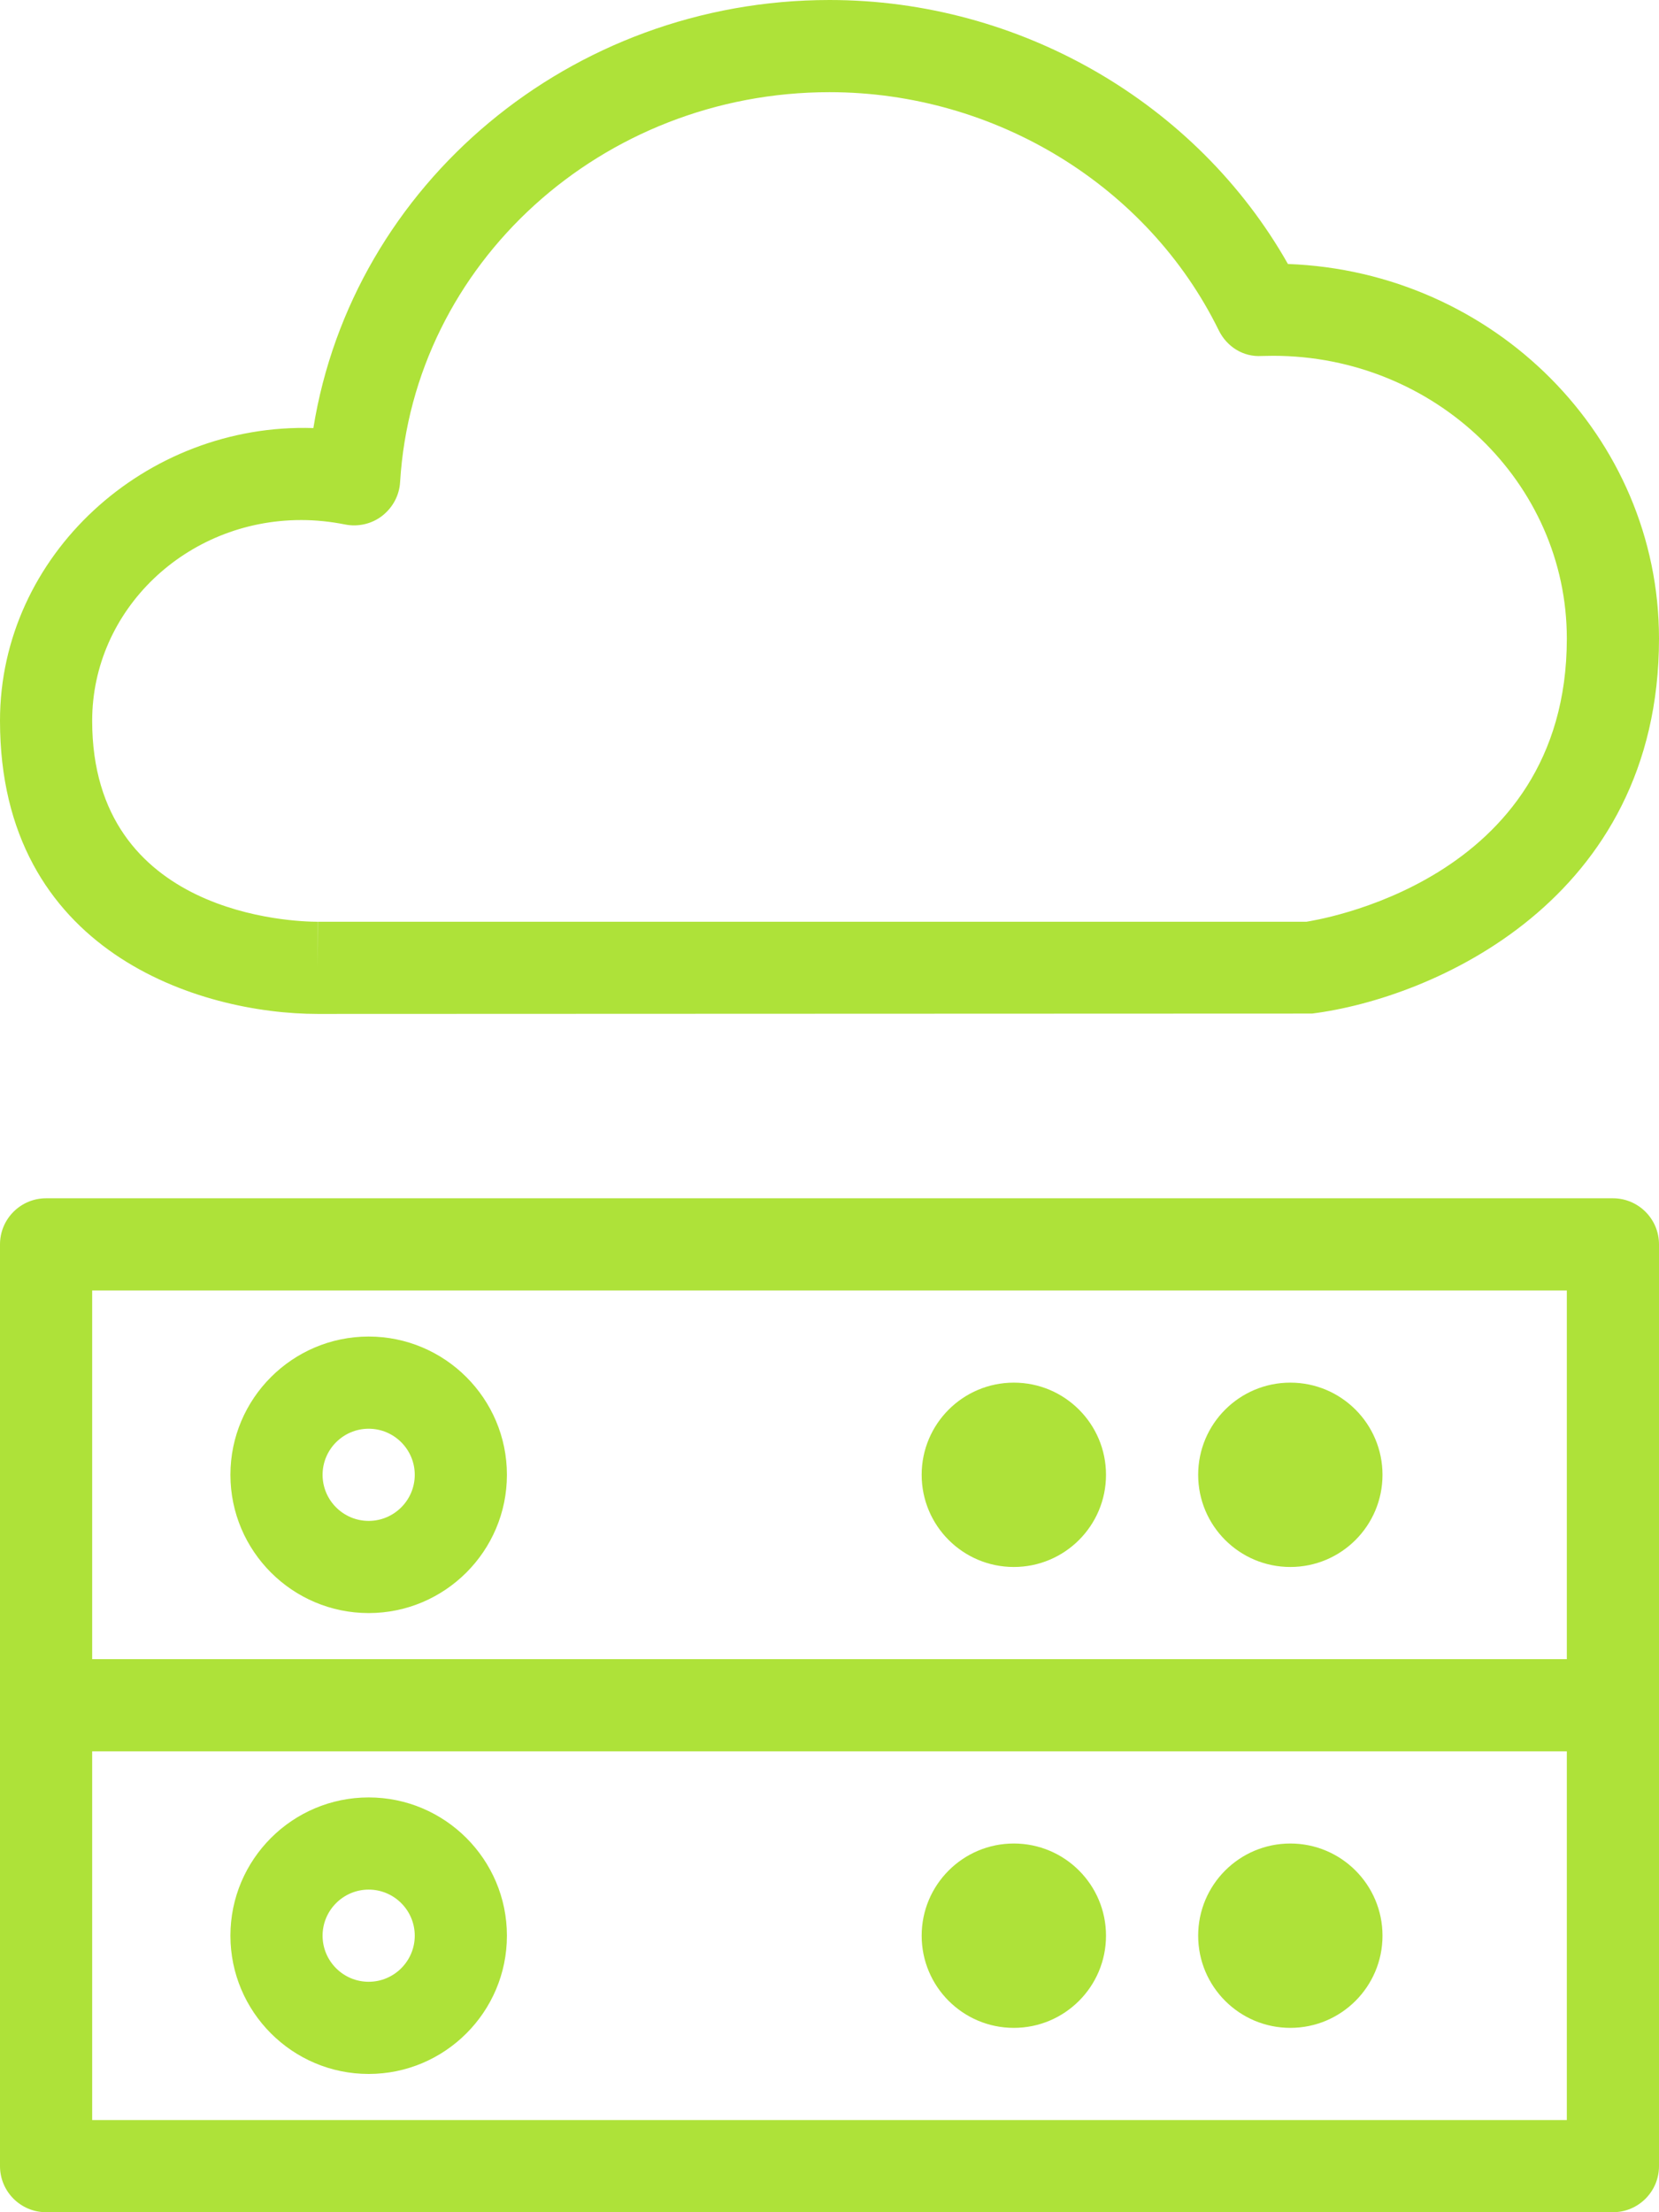 <?xml version="1.0" encoding="UTF-8" standalone="no"?>
<svg width="36px" height="48px" viewBox="0 0 36 48" version="1.1" xmlns="http://www.w3.org/2000/svg" xmlns:xlink="http://www.w3.org/1999/xlink">
    <!-- Generator: Sketch 40.1 (33804) - http://www.bohemiancoding.com/sketch -->
    <title>icon</title>
    <desc>Created with Sketch.</desc>
    <defs></defs>
    <g id="Website-Desktop" stroke="none" stroke-width="1" fill="none" fill-rule="evenodd">
        <g id="Desarrolladores" transform="translate(-754, -741)" fill="#AEE239">
            <g id="Content" transform="translate(250, 477)">
                <g id="SMPP-Integration" transform="translate(480, 240)">
                    <g id="icon" transform="translate(24, 24)">
                        <path d="M6.896,22 L28.472,21.992 C31.076,21.664 36,19.54 36,13.856 C36,9.476 32.416,5.892 27.948,5.728 C25.966,2.228 22.13,0 18,0 C12.376,0 7.652,4.002 6.8,9.288 C3.164,9.17 -0.002,12.046 1.37667655e-12,15.64 C1.37667655e-12,20.662 4.336,22 6.896,22 L6.896,22 Z M6.536,11.284 C6.848,11.284 7.166,11.316 7.488,11.38 C7.768,11.436 8.066,11.37 8.294,11.192 C8.522,11.014 8.666,10.748 8.682,10.46 C8.97,5.716 13.064,2 18,2 C21.59,2 24.906,4.028 26.446,7.166 C26.62,7.52 26.974,7.75 27.38,7.724 L27.628,7.72 C31.14,7.722 34,10.474 34,13.856 C34,19.184 28.456,19.978 28.348,20 L6.9,20 L6.896,21 L6.896,20 C6.396,20 2,19.878 2,15.64 C2,13.238 4.036,11.284 6.536,11.284 L6.536,11.284 Z" id="Shape"></path>
                        <path d="M35,26 L1,26 C0.448,26 0,26.448 0,27 L0,37 L0,47 C0,47.552 0.448,48 1,48 L35,48 C35.552,48 36,47.552 36,47 L36,37 L36,27 C36,26.448 35.552,26 35,26 L35,26 Z M2,28 L34,28 L34,36 L2,36 L2,28 L2,28 Z M34,46 L2,46 L2,38 L34,38 L34,46 L34,46 Z" id="Shape"></path>
                        <path d="M8,29 C6.346,29 5,30.346 5,32 C5,33.654 6.346,35 8,35 C9.654,35 11,33.654 11,32 C11,30.346 9.654,29 8,29 L8,29 Z M8,33 C7.45,33 7,32.552 7,32 C7,31.448 7.45,31 8,31 C8.55,31 9,31.448 9,32 C9,32.552 8.55,33 8,33 L8,33 Z" id="Shape"></path>
                        <circle id="Oval" cx="28" cy="32" r="2"></circle>
                        <ellipse id="Oval" cx="22" cy="32" rx="2" ry="2"></ellipse>
                        <path d="M8,45 C9.654,45 11,43.654 11,42 C11,40.346 9.654,39 8,39 C6.346,39 5,40.346 5,42 C5,43.654 6.346,45 8,45 L8,45 Z M8,41 C8.55,41 9,41.448 9,42 C9,42.552 8.55,43 8,43 C7.45,43 7,42.552 7,42 C7,41.448 7.45,41 8,41 L8,41 Z" id="Shape"></path>
                        <circle id="Oval" cx="28" cy="42" r="2"></circle>
                        <ellipse id="Oval" cx="22" cy="42" rx="2" ry="2"></ellipse>
                    </g>
                </g>
            </g>
        </g>
    </g>
</svg>